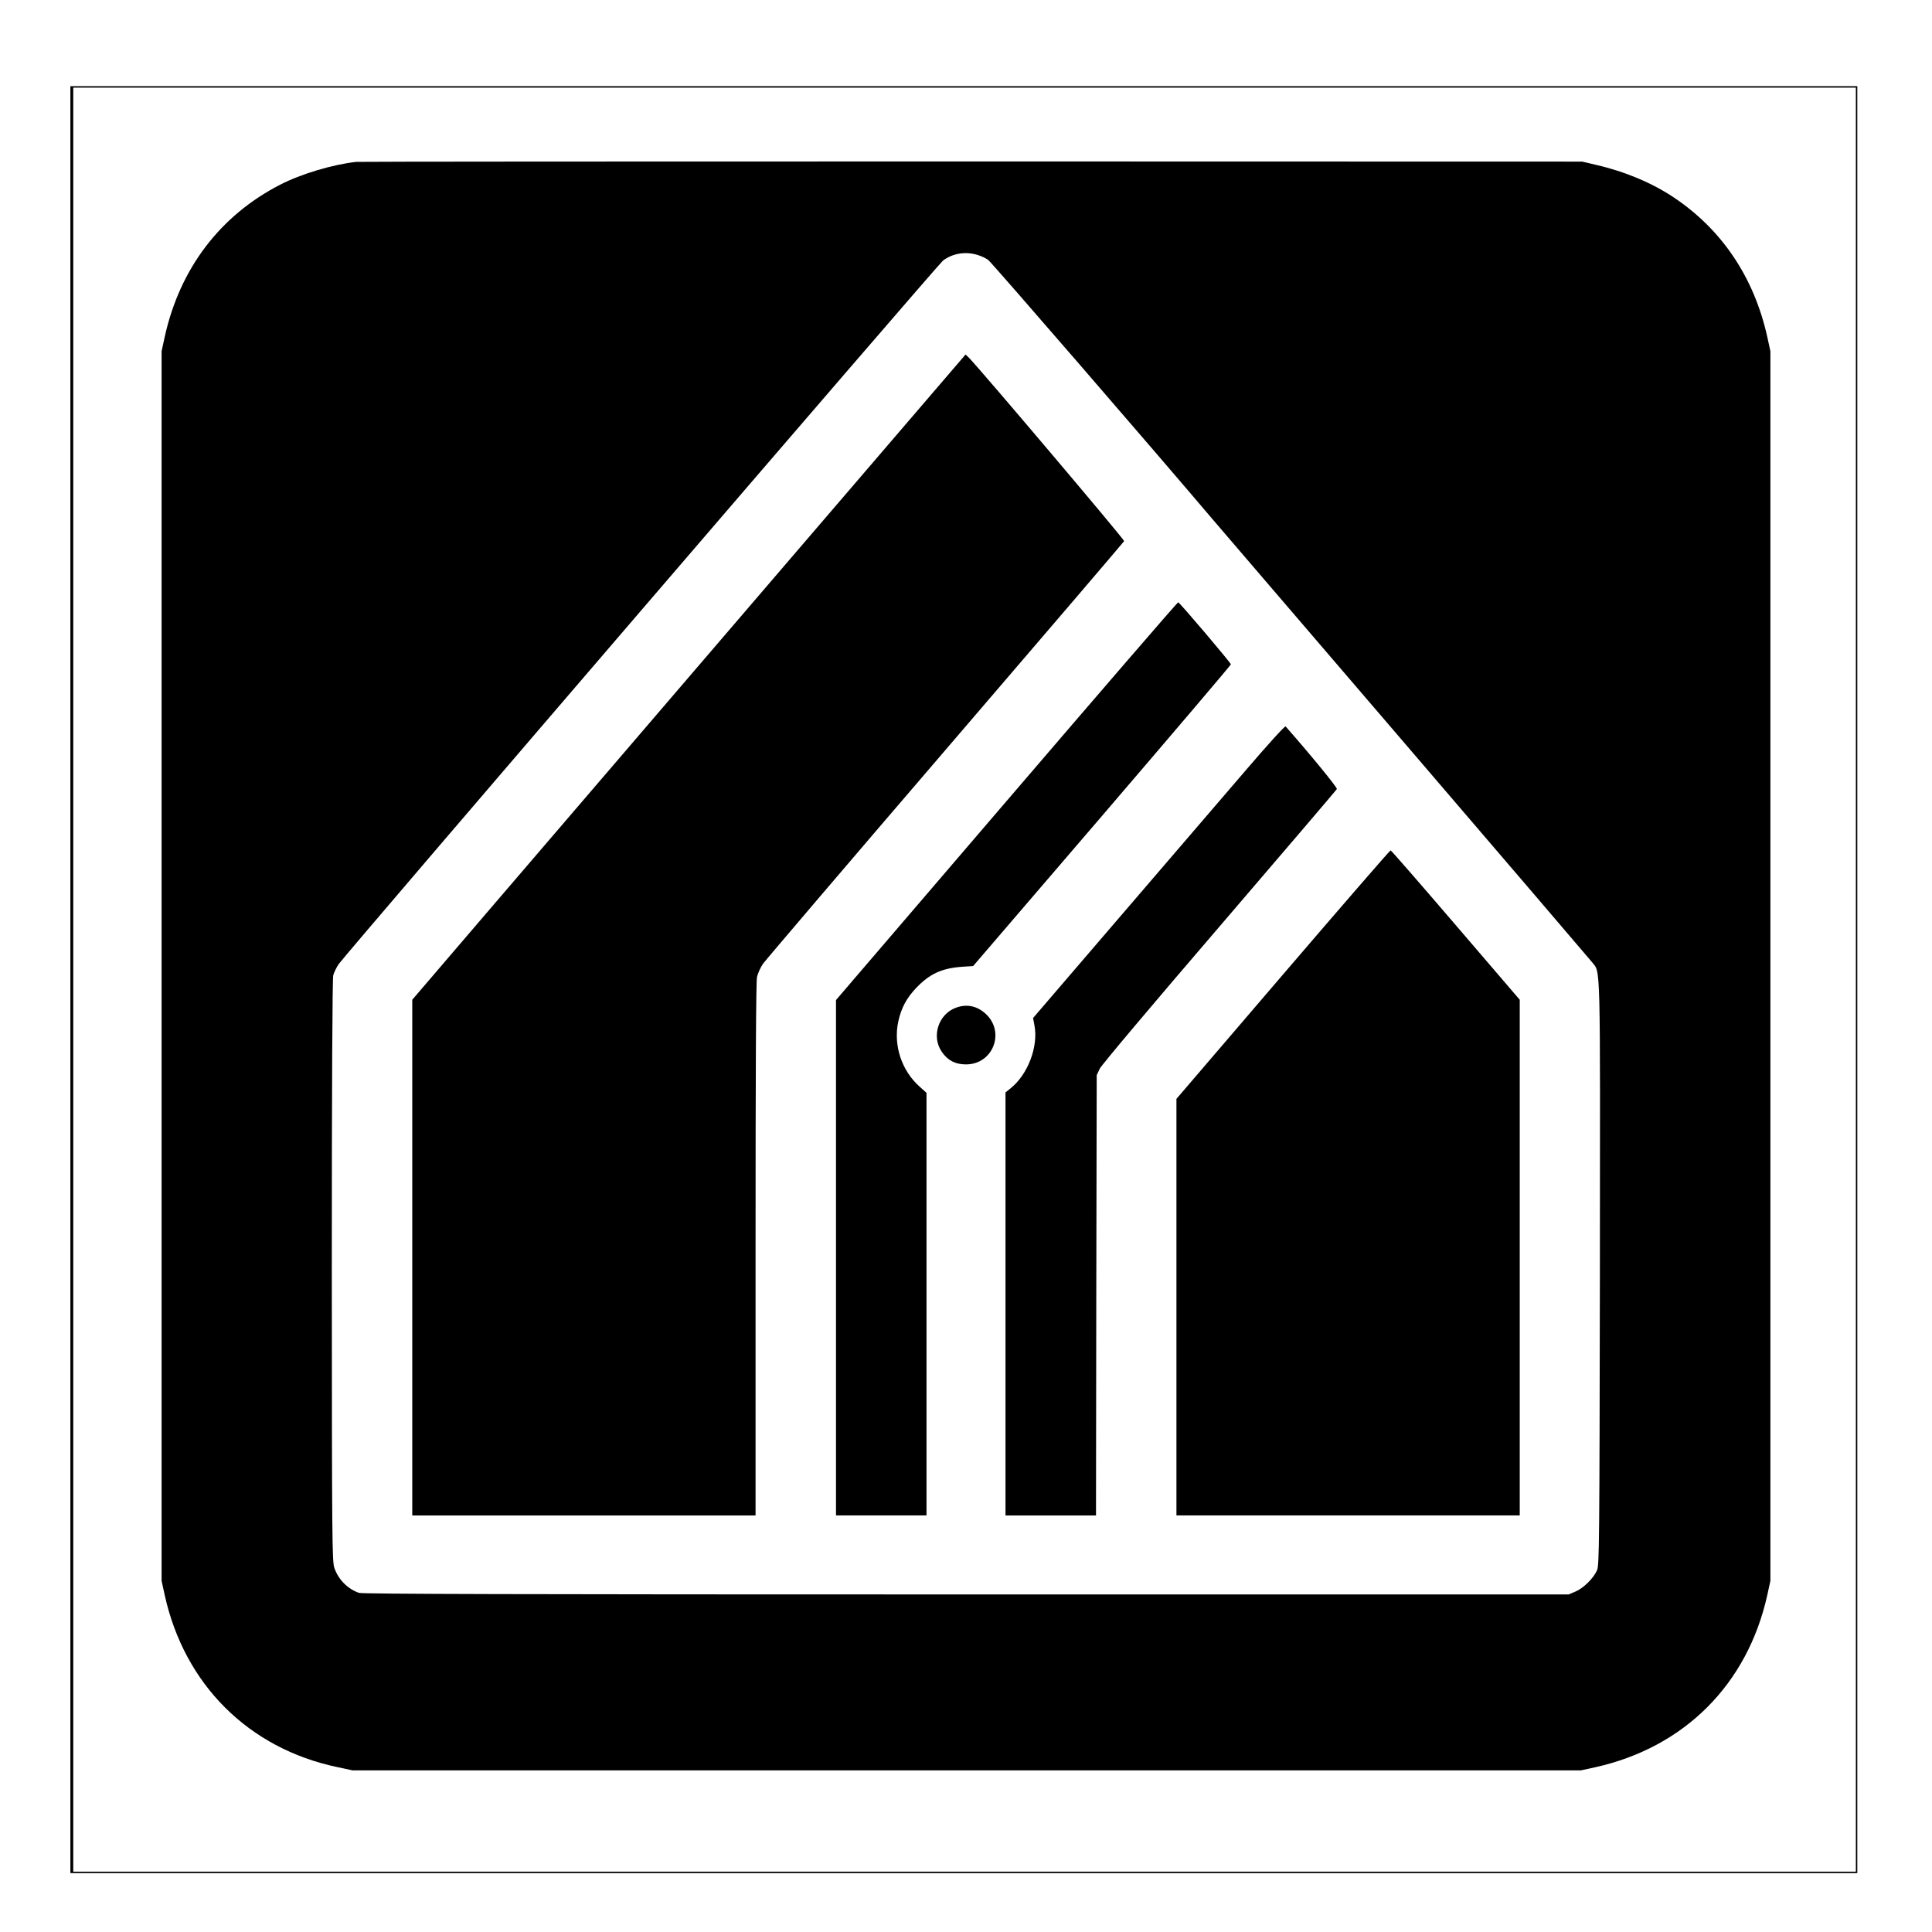 <?xml version="1.0" standalone="no"?>
<!DOCTYPE svg PUBLIC "-//W3C//DTD SVG 20010904//EN"
 "http://www.w3.org/TR/2001/REC-SVG-20010904/DTD/svg10.dtd">
<svg version="1.0" xmlns="http://www.w3.org/2000/svg"
 width="1345pt" height="1345pt" viewBox="0 0 1345 1345"
 preserveAspectRatio="xMidYMid meet">
<g transform="translate(0,1345) scale(0.1,-0.1)"
fill="#000000" stroke="none">
<path d="M490 6630 l0 -6220 6220 0 6220 0 0 6220 0 6220 -6220 0 -6220 0 0
-6220z m12430 0 l0 -6210 -6205 0 -6205 0 0 6210 0 6210 6205 0 6205 0 0
-6210z"/>
<path d="M2480 12323 c-164 -18 -385 -84 -530 -159 -418 -215 -698 -584 -803
-1058 l-22 -101 0 -4280 0 -4280 22 -101 c138 -622 584 -1066 1201 -1196 l107
-23 4275 0 4275 0 101 22 c620 138 1059 577 1197 1197 l22 101 0 4280 0 4280
-22 101 c-92 413 -316 747 -653 971 -150 100 -338 179 -538 225 l-97 23 -4250
1 c-2337 0 -4266 -1 -4285 -3z m4323 -647 c25 -7 59 -23 76 -35 23 -16 1161
-1332 1561 -1804 19 -23 616 -718 1325 -1545 710 -828 1303 -1521 1318 -1540
61 -79 57 53 55 -2167 -3 -1873 -4 -2033 -20 -2067 -25 -56 -93 -123 -148
-147 l-49 -21 -4194 0 c-3157 0 -4202 3 -4228 11 -78 27 -143 92 -171 173 -16
48 -17 169 -18 2071 0 1289 4 2033 10 2055 5 20 22 54 37 77 45 67 4171 4870
4208 4899 66 50 155 65 238 40z"/>
<path d="M5338 9369 c-761 -888 -1628 -1899 -1926 -2246 l-542 -633 0 -1795 0
-1795 1195 0 1195 0 0 1850 c0 1252 3 1865 10 1898 6 27 25 69 43 94 18 25
589 695 1270 1488 681 793 1240 1447 1243 1453 3 10 -997 1191 -1080 1276
l-24 23 -1384 -1613z"/>
<path d="M7008 7874 l-1188 -1386 0 -1794 0 -1794 315 0 315 0 0 1471 0 1471
-49 44 c-125 112 -182 287 -148 450 20 95 58 166 125 236 92 97 176 136 312
147 l85 6 897 1045 c493 575 897 1050 897 1055 0 10 -355 429 -367 432 -4 1
-541 -621 -1194 -1383z"/>
<path d="M8673 8088 c-148 -172 -542 -631 -875 -1019 l-606 -706 10 -54 c27
-146 -47 -340 -166 -435 l-36 -29 0 -1472 0 -1473 315 0 315 0 2 1533 3 1532
21 45 c13 26 358 436 834 990 446 520 814 951 817 957 4 10 -186 242 -357 436
-5 5 -129 -132 -277 -305z"/>
<path d="M8931 6665 l-741 -865 0 -1450 0 -1450 1195 0 1195 0 0 1795 0 1795
-446 520 c-245 286 -449 520 -453 520 -5 0 -342 -389 -750 -865z"/>
<path d="M6656 6435 c-123 -44 -174 -201 -99 -308 41 -60 94 -87 168 -87 189
0 276 227 135 354 -59 53 -129 68 -204 41z"/>
</g>
</svg>
